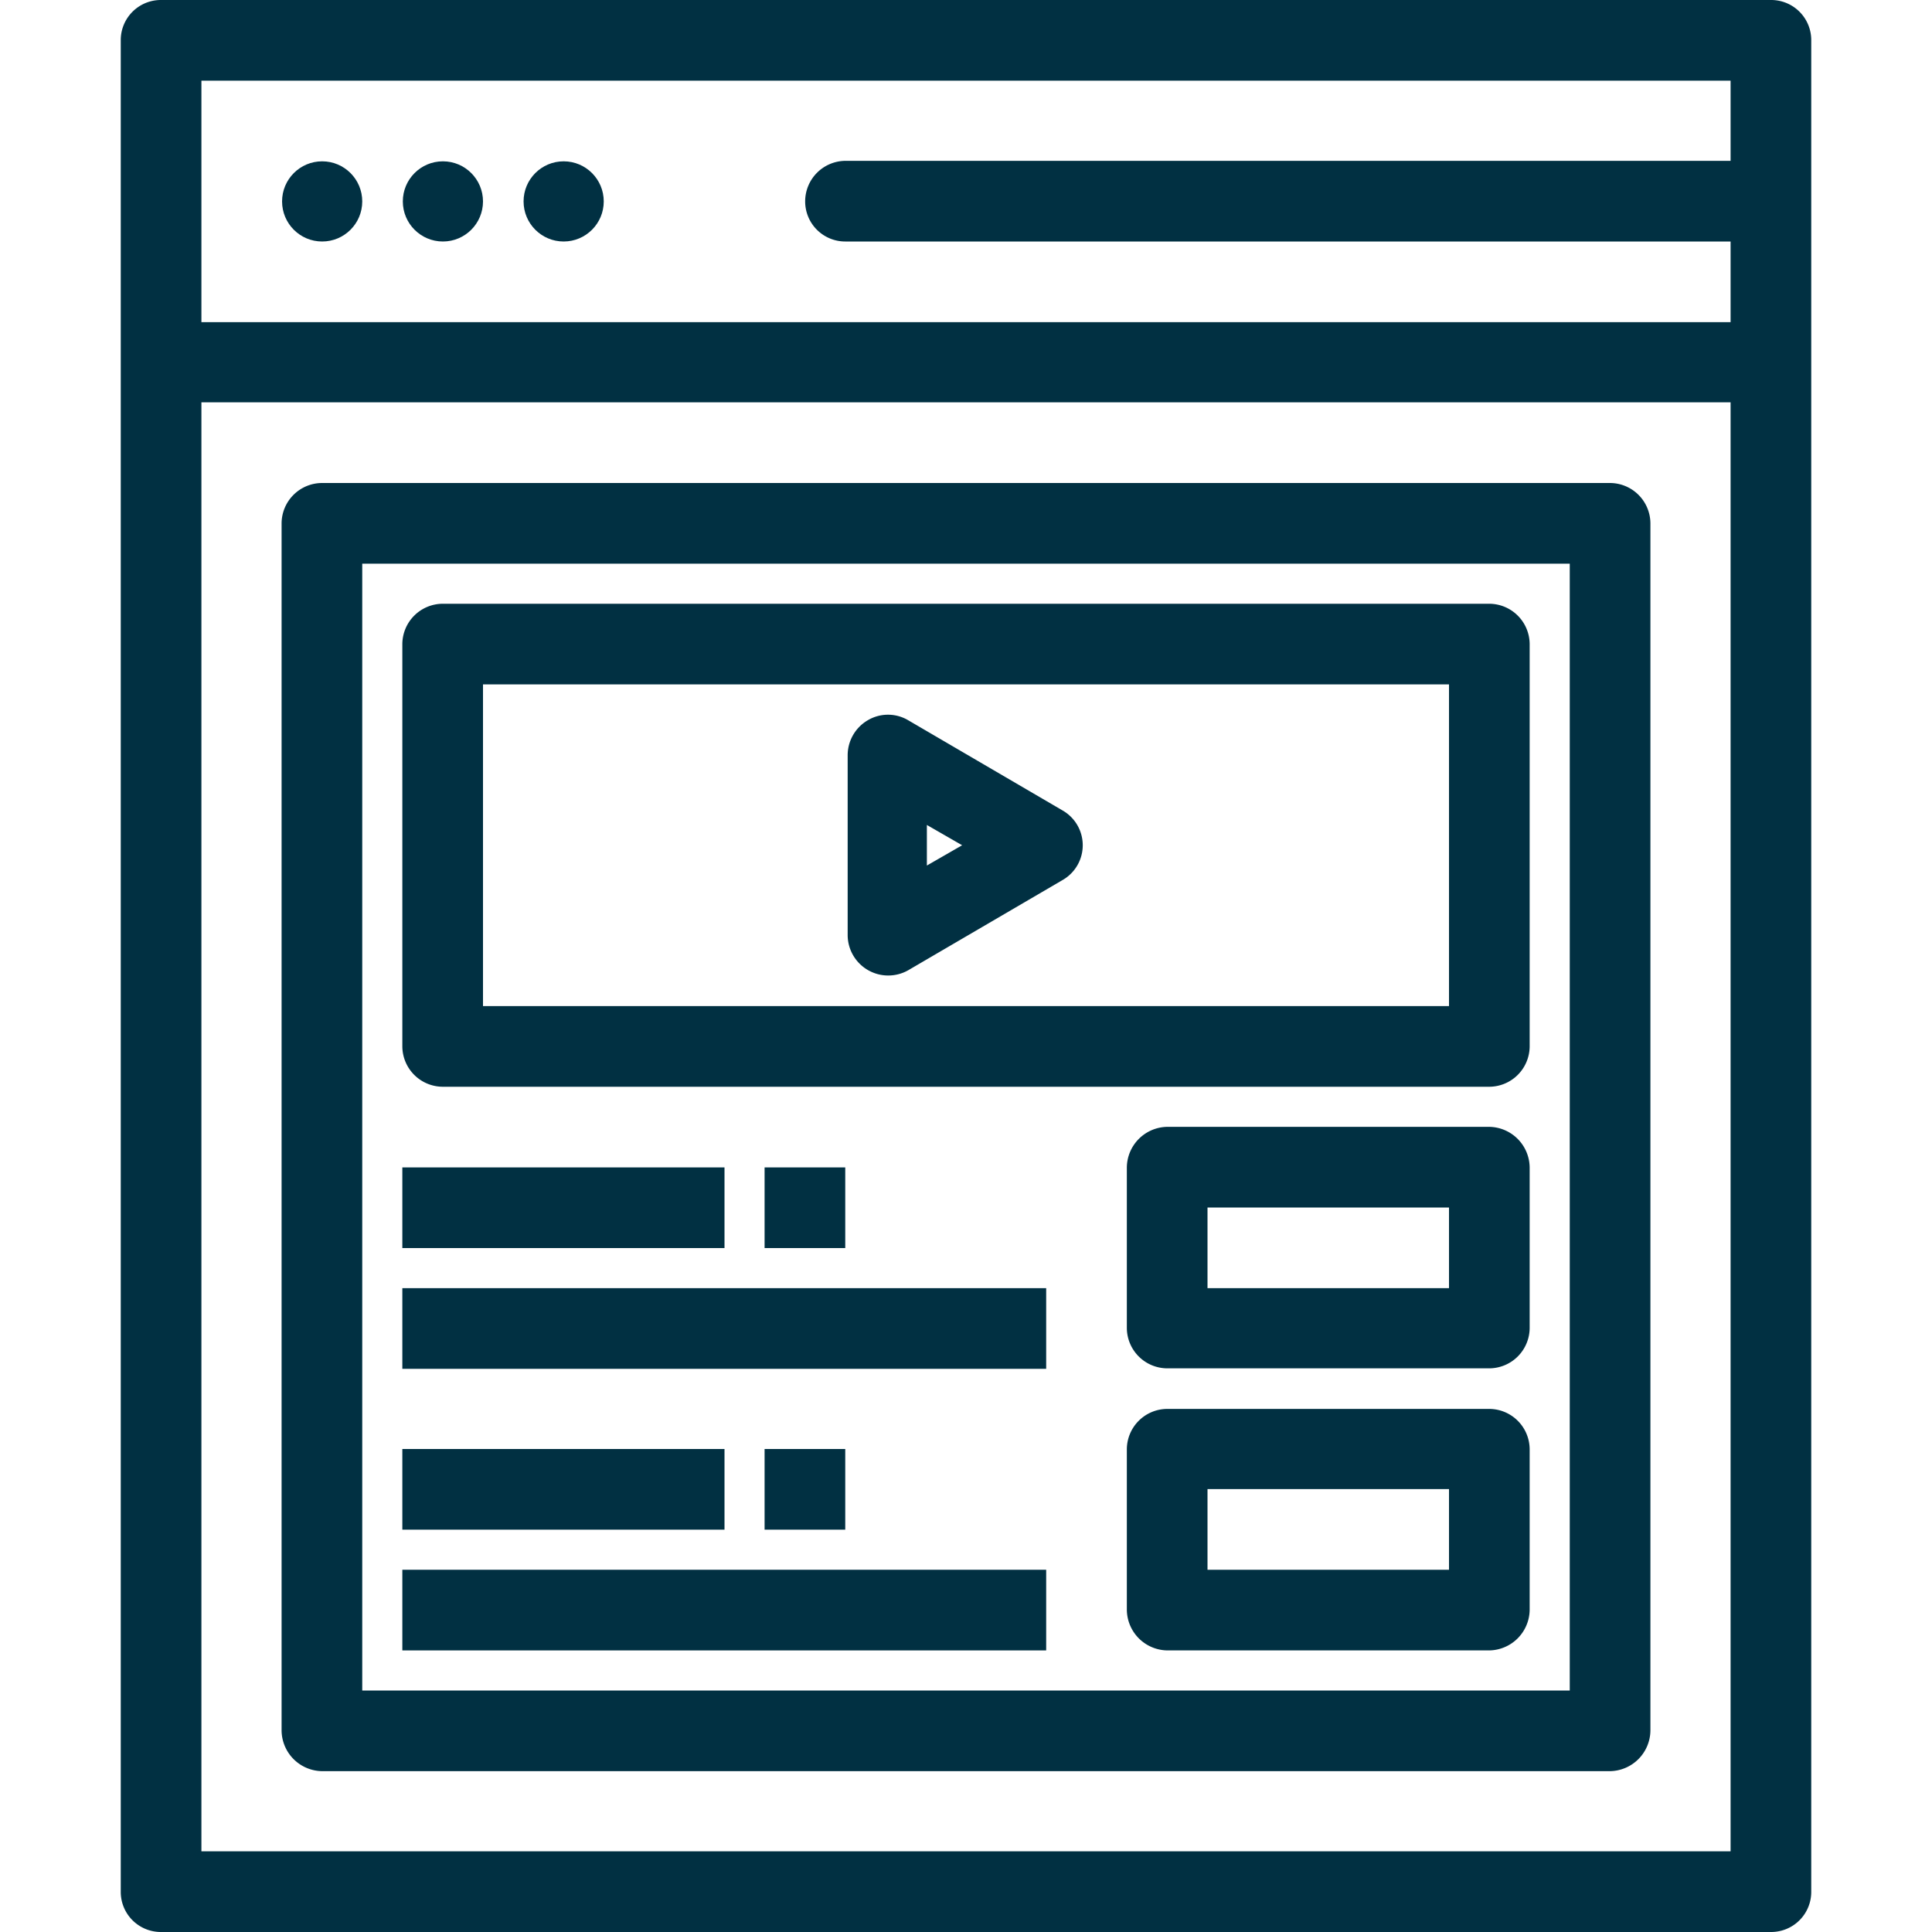 <svg id="Layer_1" data-name="Layer 1" xmlns="http://www.w3.org/2000/svg" width="40" height="40" viewBox="0 0 40 40">
  <defs>
    <style>
      .cls-1 {
        fill: #013042;
      }
    </style>
  </defs>
  <g id="_255_Custom_Content_Video_User_Interface_Web" data-name="255, Custom Content, Video, User Interface, Web">
    <g>
      <path class="cls-1" d="M22,16.78,18.8,14.91a.82.82,0,0,0-.83,0,.84.84,0,0,0-.42.72v3.74a.84.84,0,0,0,1.25.72L22,18.22a.83.83,0,0,0,0-1.44Zm-2.81,1.14v-.84l.73.42Z"/>
      <path class="cls-1" d="M36.67,0H3.33A.83.83,0,0,0,2.5.83V39.17a.83.83,0,0,0,.83.83H36.67a.83.83,0,0,0,.83-.83V.83A.83.83,0,0,0,36.67,0Zm-.84,1.67V3.33H17.5a.84.84,0,0,0-.83.84A.83.83,0,0,0,17.5,5H35.83V6.67H4.17v-5ZM4.17,38.33v-30H35.83v30Z"/>
      <circle class="cls-1" cx="11.67" cy="4.17" r="0.83"/>
      <circle class="cls-1" cx="9.17" cy="4.17" r="0.83"/>
      <circle class="cls-1" cx="6.67" cy="4.17" r="0.83"/>
      <path class="cls-1" d="M33.33,10H6.67a.84.84,0,0,0-.84.83v25a.85.85,0,0,0,.84.84H33.33a.85.85,0,0,0,.84-.84v-25A.84.84,0,0,0,33.33,10ZM32.5,35H7.5V11.67h25Z"/>
      <rect class="cls-1" x="8.33" y="24.17" width="6.67" height="1.67"/>
      <rect class="cls-1" x="8.33" y="26.67" width="13.33" height="1.67"/>
      <rect class="cls-1" x="8.33" y="30" width="6.67" height="1.67"/>
      <rect class="cls-1" x="8.33" y="32.5" width="13.33" height="1.67"/>
      <path class="cls-1" d="M9.17,22.5H30.83a.84.84,0,0,0,.84-.83V13.33a.84.84,0,0,0-.84-.83H9.17a.84.84,0,0,0-.84.83v8.34A.84.84,0,0,0,9.17,22.5ZM10,14.17H30v6.66H10Z"/>
      <path class="cls-1" d="M30.83,23.33H24.17a.85.85,0,0,0-.84.84V27.5a.84.84,0,0,0,.84.83h6.66a.84.84,0,0,0,.84-.83V24.17A.85.85,0,0,0,30.83,23.33ZM30,26.67H25V25h5Z"/>
      <path class="cls-1" d="M30.83,29.17H24.17a.84.84,0,0,0-.84.83v3.33a.85.85,0,0,0,.84.84h6.66a.85.85,0,0,0,.84-.84V30A.84.84,0,0,0,30.83,29.17ZM30,32.5H25V30.83h5Z"/>
      <rect class="cls-1" x="15.83" y="24.17" width="1.67" height="1.67"/>
      <rect class="cls-1" x="15.83" y="30" width="1.67" height="1.67"/>
    </g>
  </g>
</svg>

